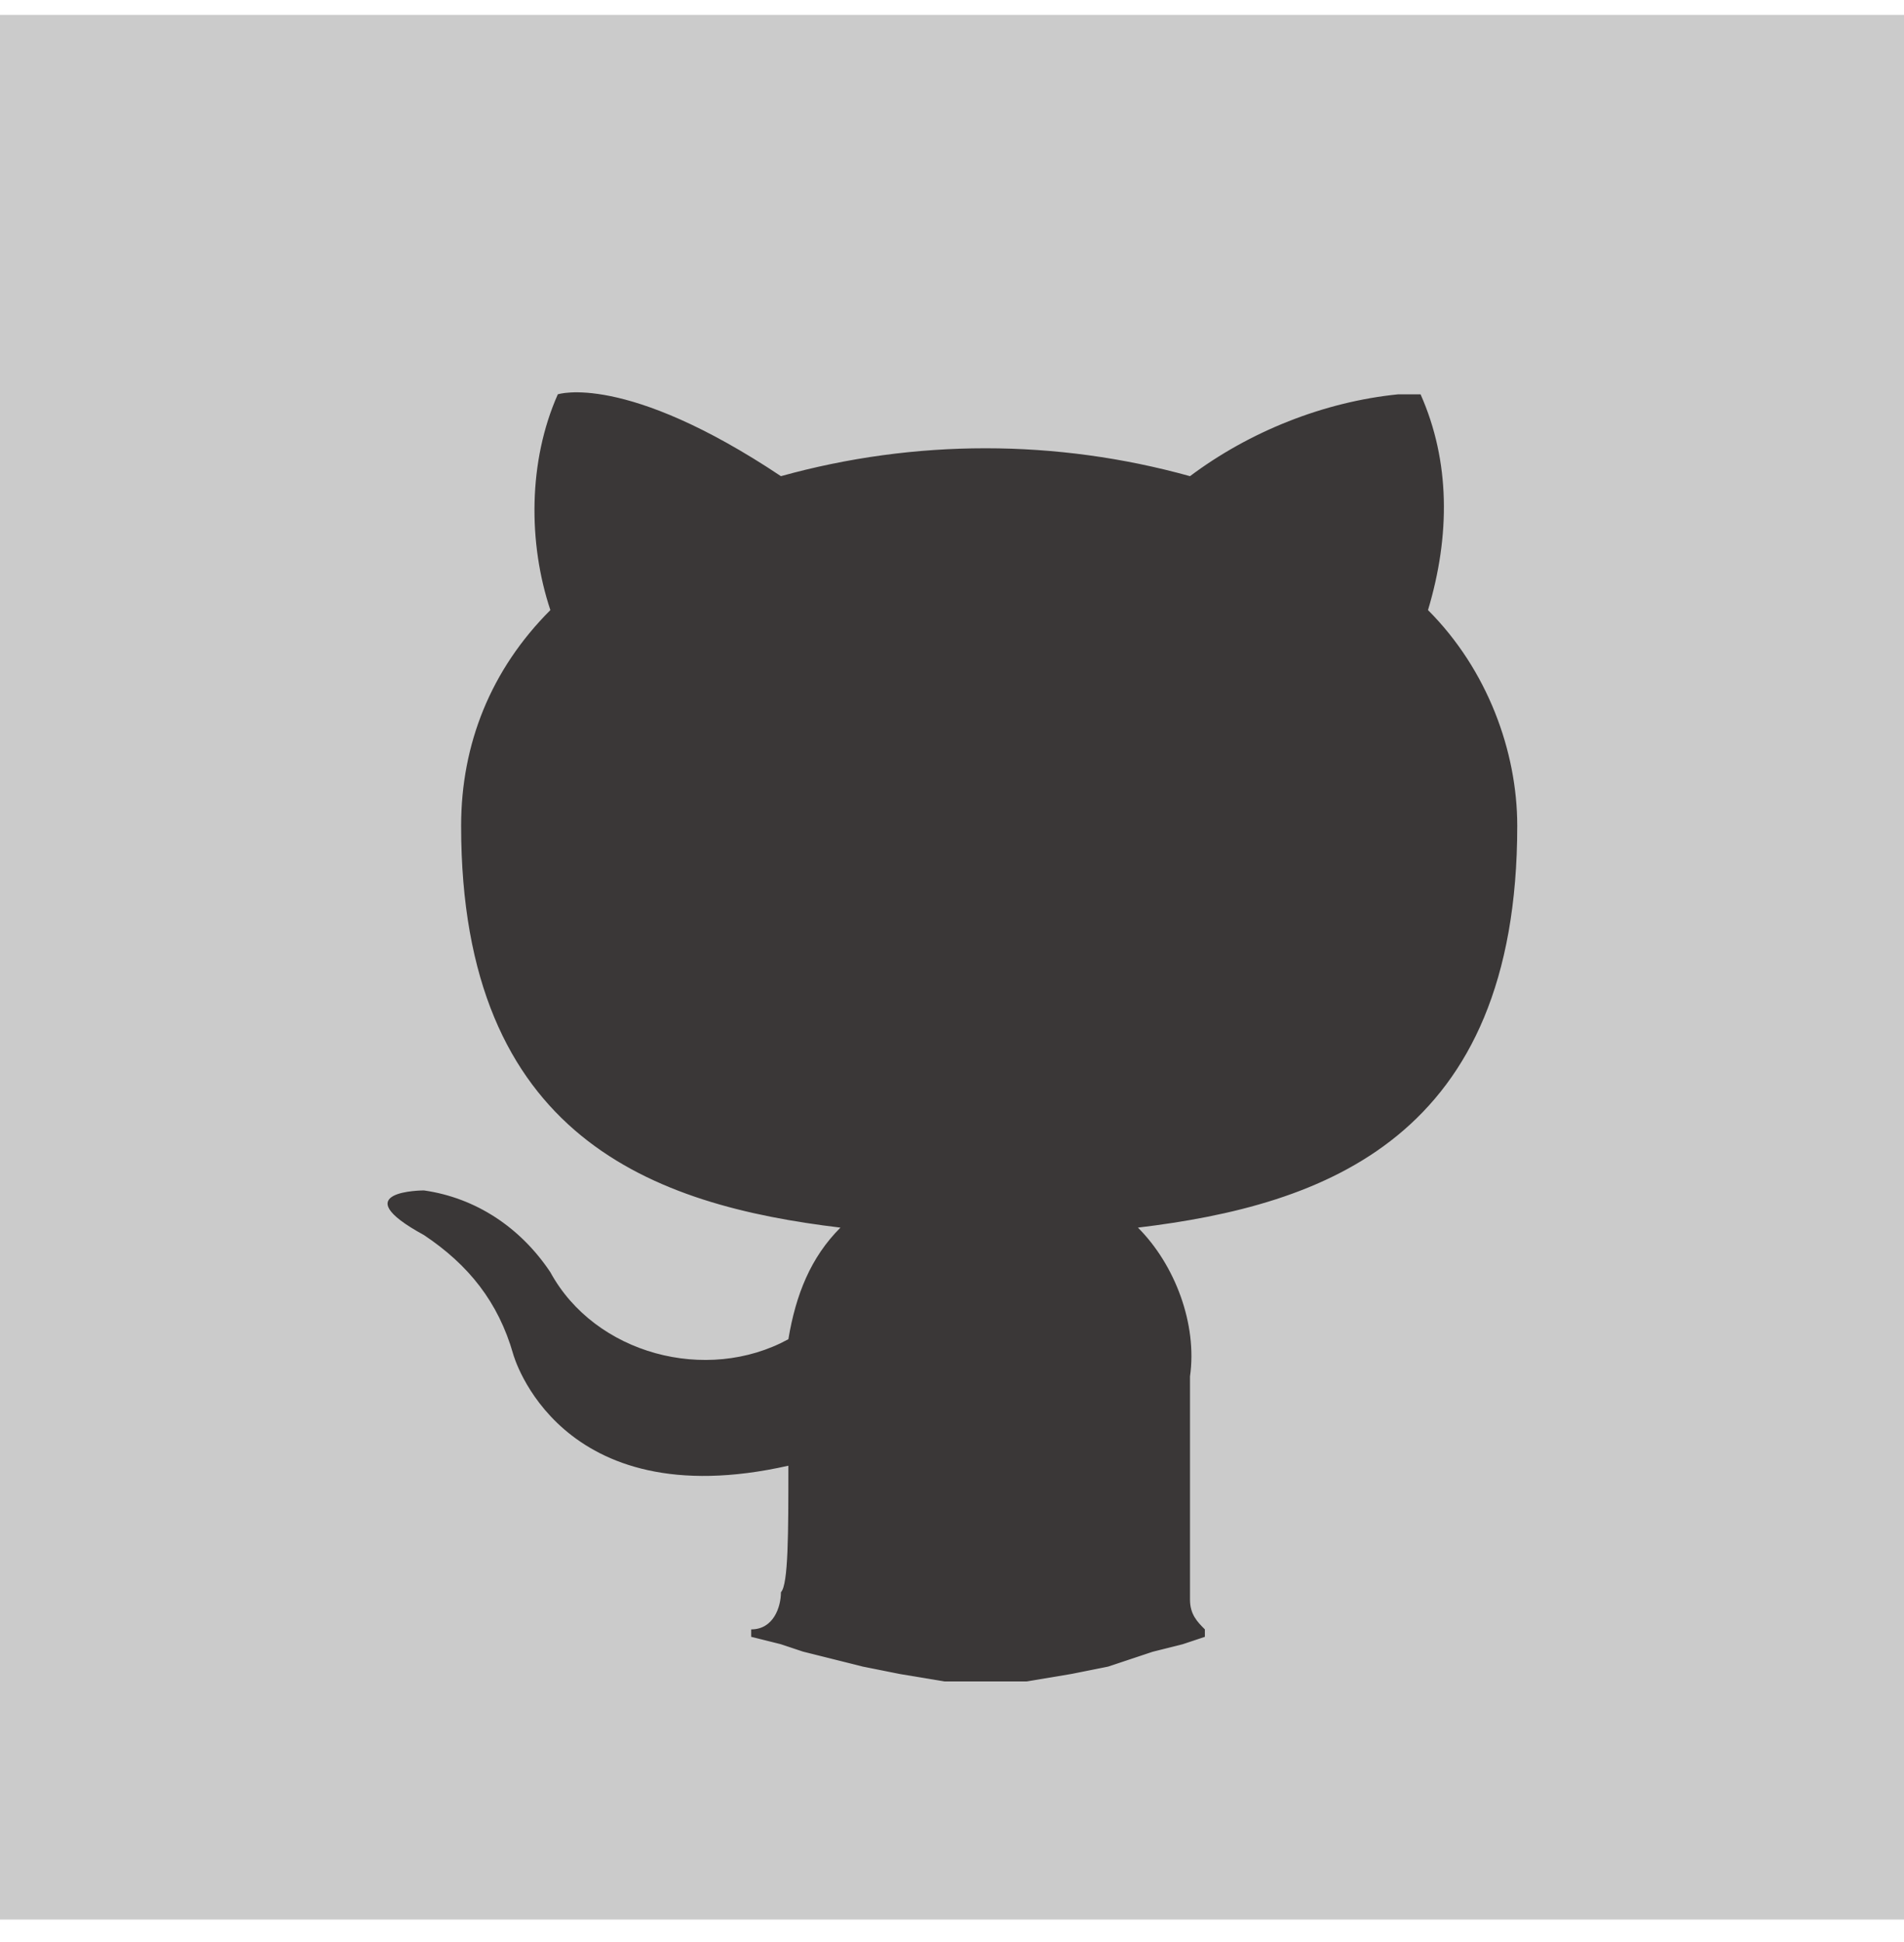 <?xml version="1.0" encoding="utf-8"?>
<!-- Generator: Adobe Illustrator 21.1.0, SVG Export Plug-In . SVG Version: 6.00 Build 0)  -->
<svg version="1.1" id="Layer_1" xmlns="http://www.w3.org/2000/svg" xmlns:xlink="http://www.w3.org/1999/xlink" x="0px" y="0px"
	 viewBox="0 0 25.6 26.1" style="enable-background:new 0 0 25.6 26.1;" xml:space="preserve">
<style type="text/css">
	.st0{fill:#CBCBCB;}
	.st1{fill:#3A3737;}
</style>
<rect y="0.2" class="st0" width="25.6" height="25.6"/>
<path class="st1" d="M10.6,19.7c-3.1,0.7-3.7-1.5-3.7-1.5c-0.2-0.7-0.6-1.2-1.2-1.6C4.6,16,5.7,16,5.7,16c0.7,0.1,1.3,0.5,1.7,1.1
	c0.6,1.1,2.1,1.5,3.2,0.9c0.1-0.6,0.3-1.1,0.7-1.5c-2.5-0.3-5.1-1.2-5.1-5.4c0-1.1,0.4-2.1,1.2-2.9c-0.3-0.9-0.3-2,0.1-2.9
	c0,0,0.9-0.3,3,1.1c1.8-0.5,3.7-0.5,5.5,0c0.8-0.6,1.8-1,2.8-1.1c0.1,0,0.2,0,0.3,0c0.4,0.9,0.4,1.9,0.1,2.9
	c0.8,0.8,1.2,1.9,1.2,2.9c0,4.2-2.6,5.1-5.1,5.4c0.5,0.5,0.8,1.3,0.7,2c0,1.5,0,2.6,0,3c0,0.2,0.1,0.3,0.2,0.4v0.1l-0.3,0.1
	l-0.4,0.1l-0.3,0.1l-0.3,0.1l-0.5,0.1l-0.6,0.1l-0.6,0h-0.5l-0.6-0.1l-0.5-0.1l-0.4-0.1l-0.4-0.1l-0.3-0.1l-0.4-0.1v-0.1
	c0.3,0,0.4-0.3,0.4-0.5C10.6,21.3,10.6,20.6,10.6,19.7z"/>
</svg>
